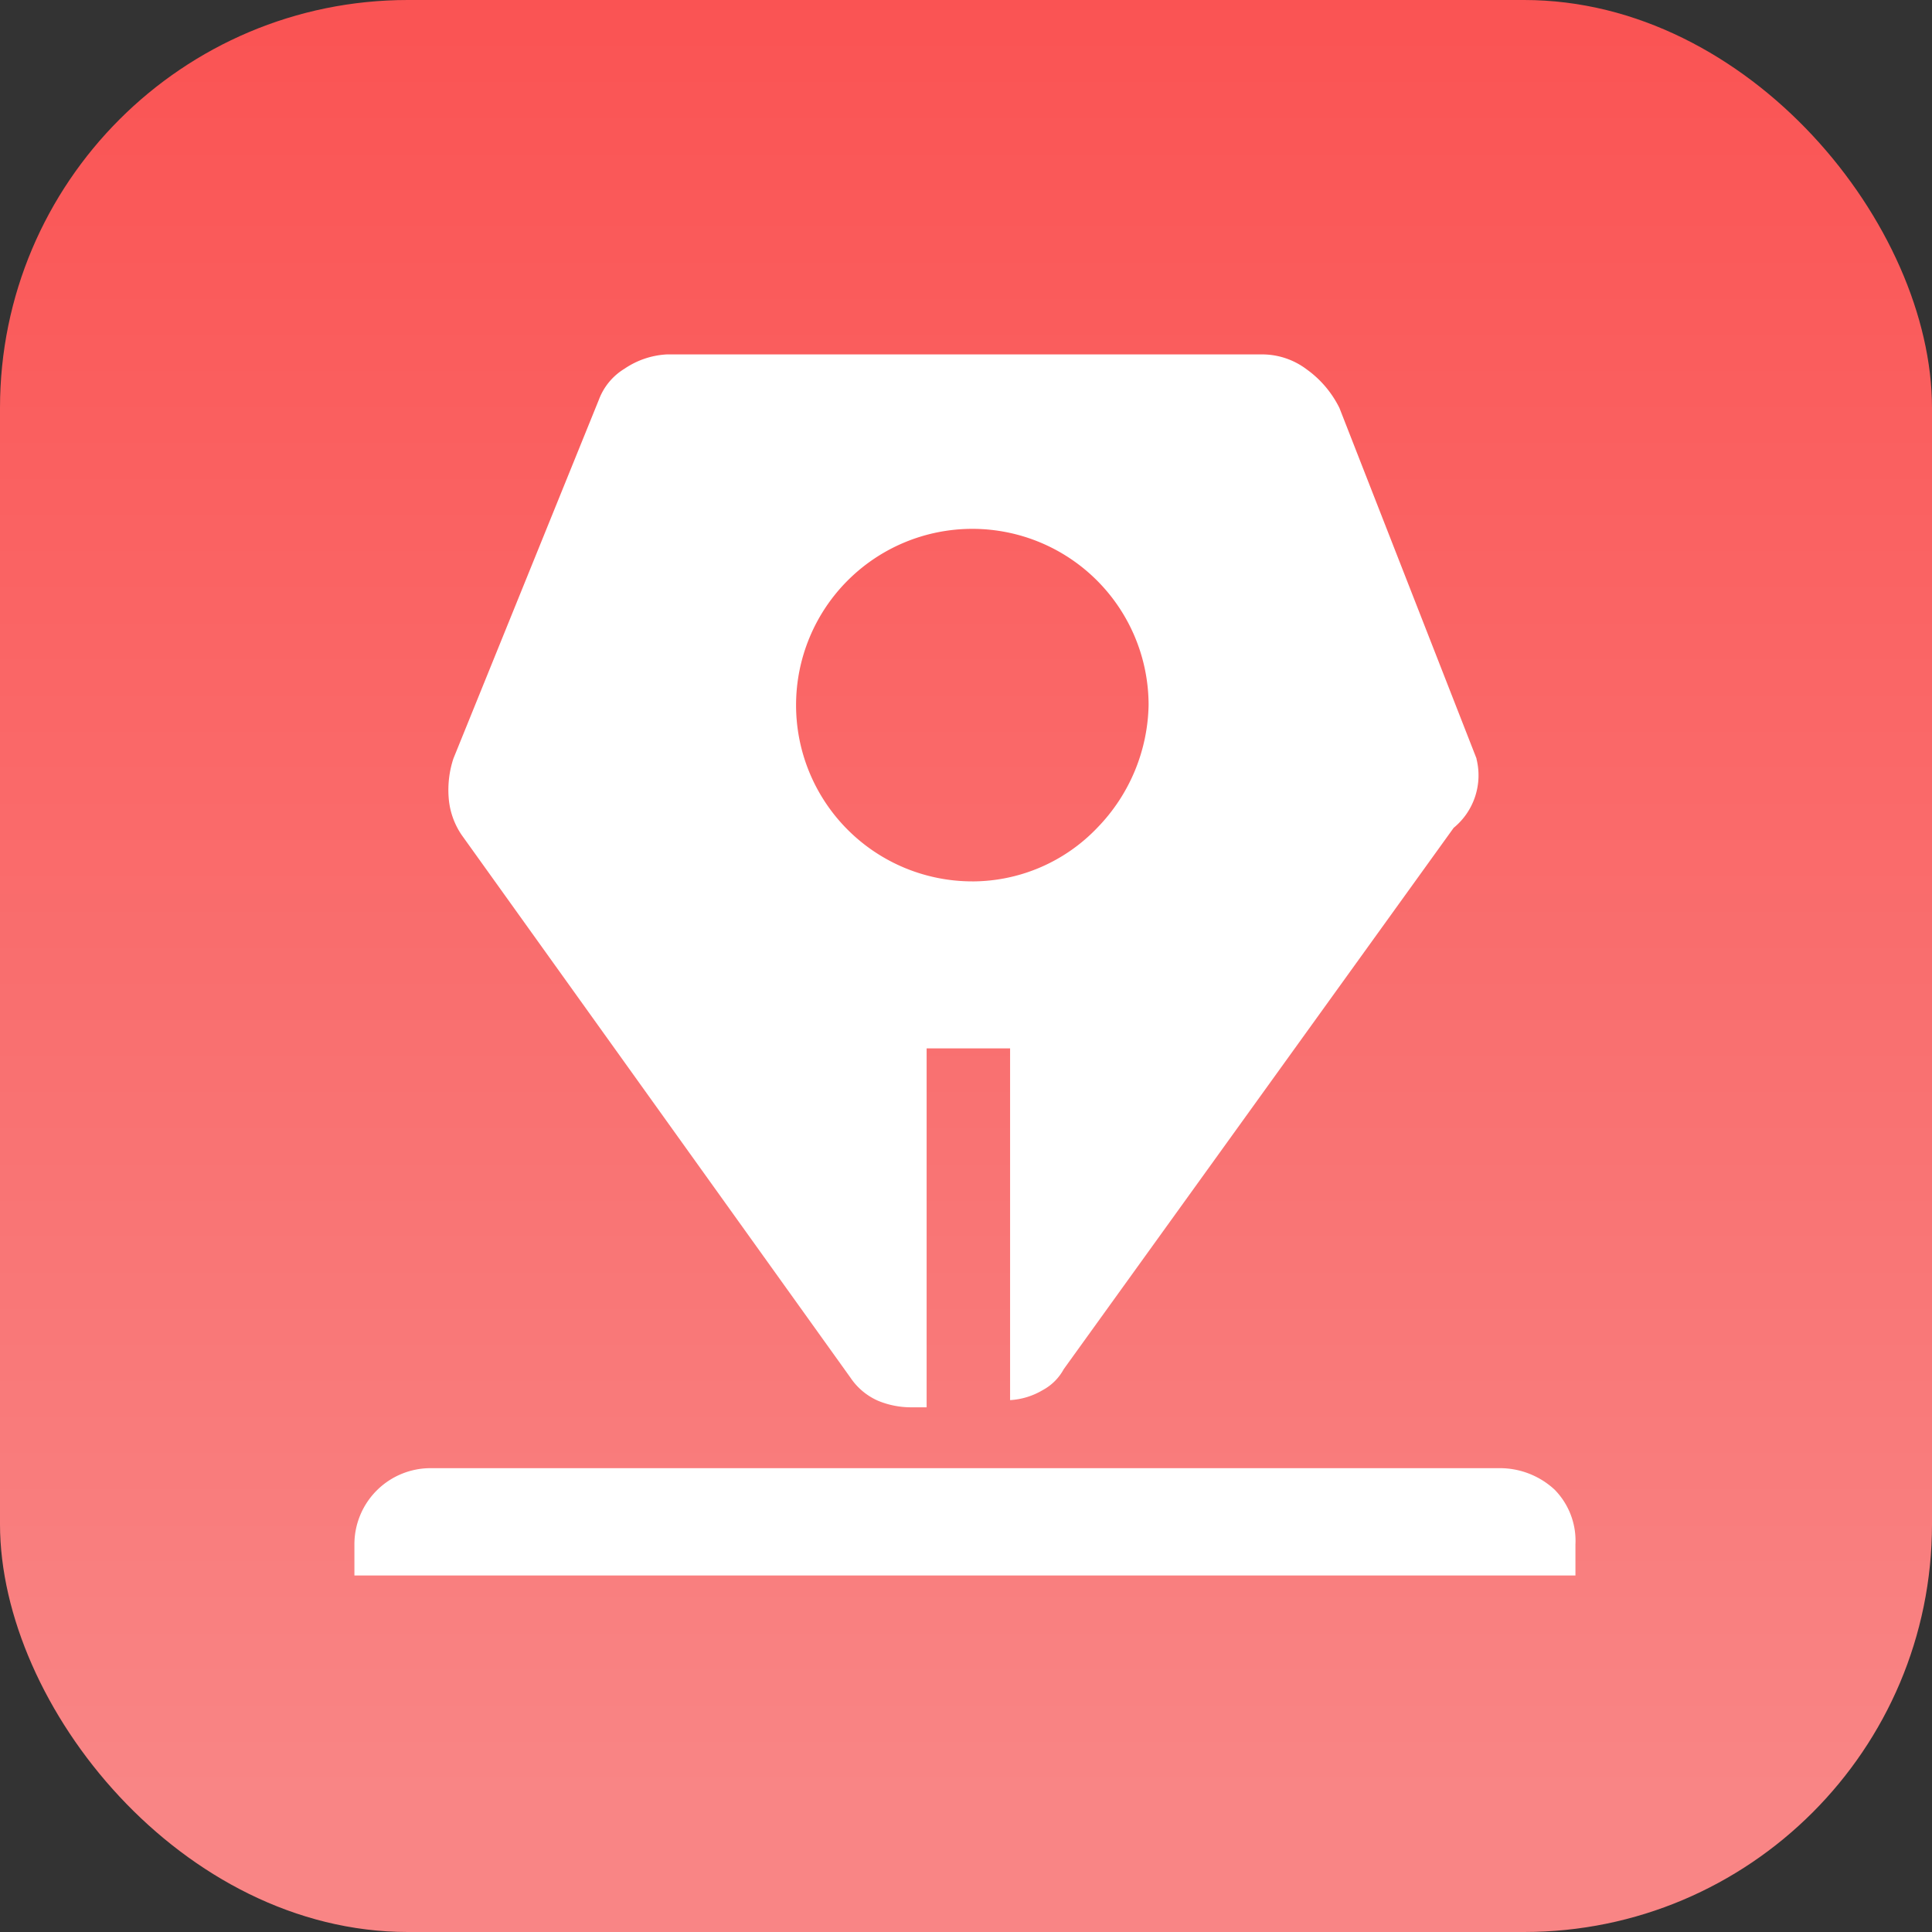 <svg xmlns="http://www.w3.org/2000/svg" xmlns:xlink="http://www.w3.org/1999/xlink" width="90" height="90" viewBox="0 0 90 90">
  <rect x="0" y="0" width="90" height="90" fill="#333333" stroke="none"/>
  <defs>
    <style>
      .cls-1 {
        fill: url(#linear-gradient);
      }

      .cls-2 {
        fill: #fff;
      }
    </style>
    <linearGradient id="linear-gradient" x1="0.5" x2="0.5" y2="0.926" gradientUnits="objectBoundingBox">
      <stop offset="0" stop-color="#fa5353"/>
      <stop offset="1" stop-color="#f98585"/>
    </linearGradient>
  </defs>
  <g id="icon-exam" transform="translate(-117 -260)">
    <rect id="矩形_3" data-name="矩形 3" class="cls-1" width="90" height="90" rx="19" transform="translate(117 260)"/>
    <path id="路径_14" data-name="路径 14" class="cls-2" d="M63.011,109.355h49.77a3.75,3.75,0,0,1,2.584,1,3.4,3.4,0,0,1,.971,2.556v1.442H59.456V112.91a3.548,3.548,0,0,1,3.555-3.555ZM111.729,76.3l-6.387-16.333a4.856,4.856,0,0,0-1.528-1.8,3.444,3.444,0,0,0-2.027-.695H74.009a3.865,3.865,0,0,0-1.97.666,2.86,2.86,0,0,0-1.194,1.442L64.067,76.3a4.687,4.687,0,0,0-.223,1.78,3.543,3.543,0,0,0,.609,1.78l18.108,25.275a2.991,2.991,0,0,0,1.3,1.085,4.019,4.019,0,0,0,1.528.3h.723V89.8H90v16.385a3.368,3.368,0,0,0,1.528-.471,2.416,2.416,0,0,0,.971-.971l18.165-25.218a3.16,3.16,0,0,0,1.06-3.222Zm-23.5,5.72A8.211,8.211,0,1,1,96.452,73.8a8.417,8.417,0,0,1-2.389,5.721,8.058,8.058,0,0,1-5.834,2.5Z" transform="translate(74.054 219.038)"/>
  </g>
</svg>
